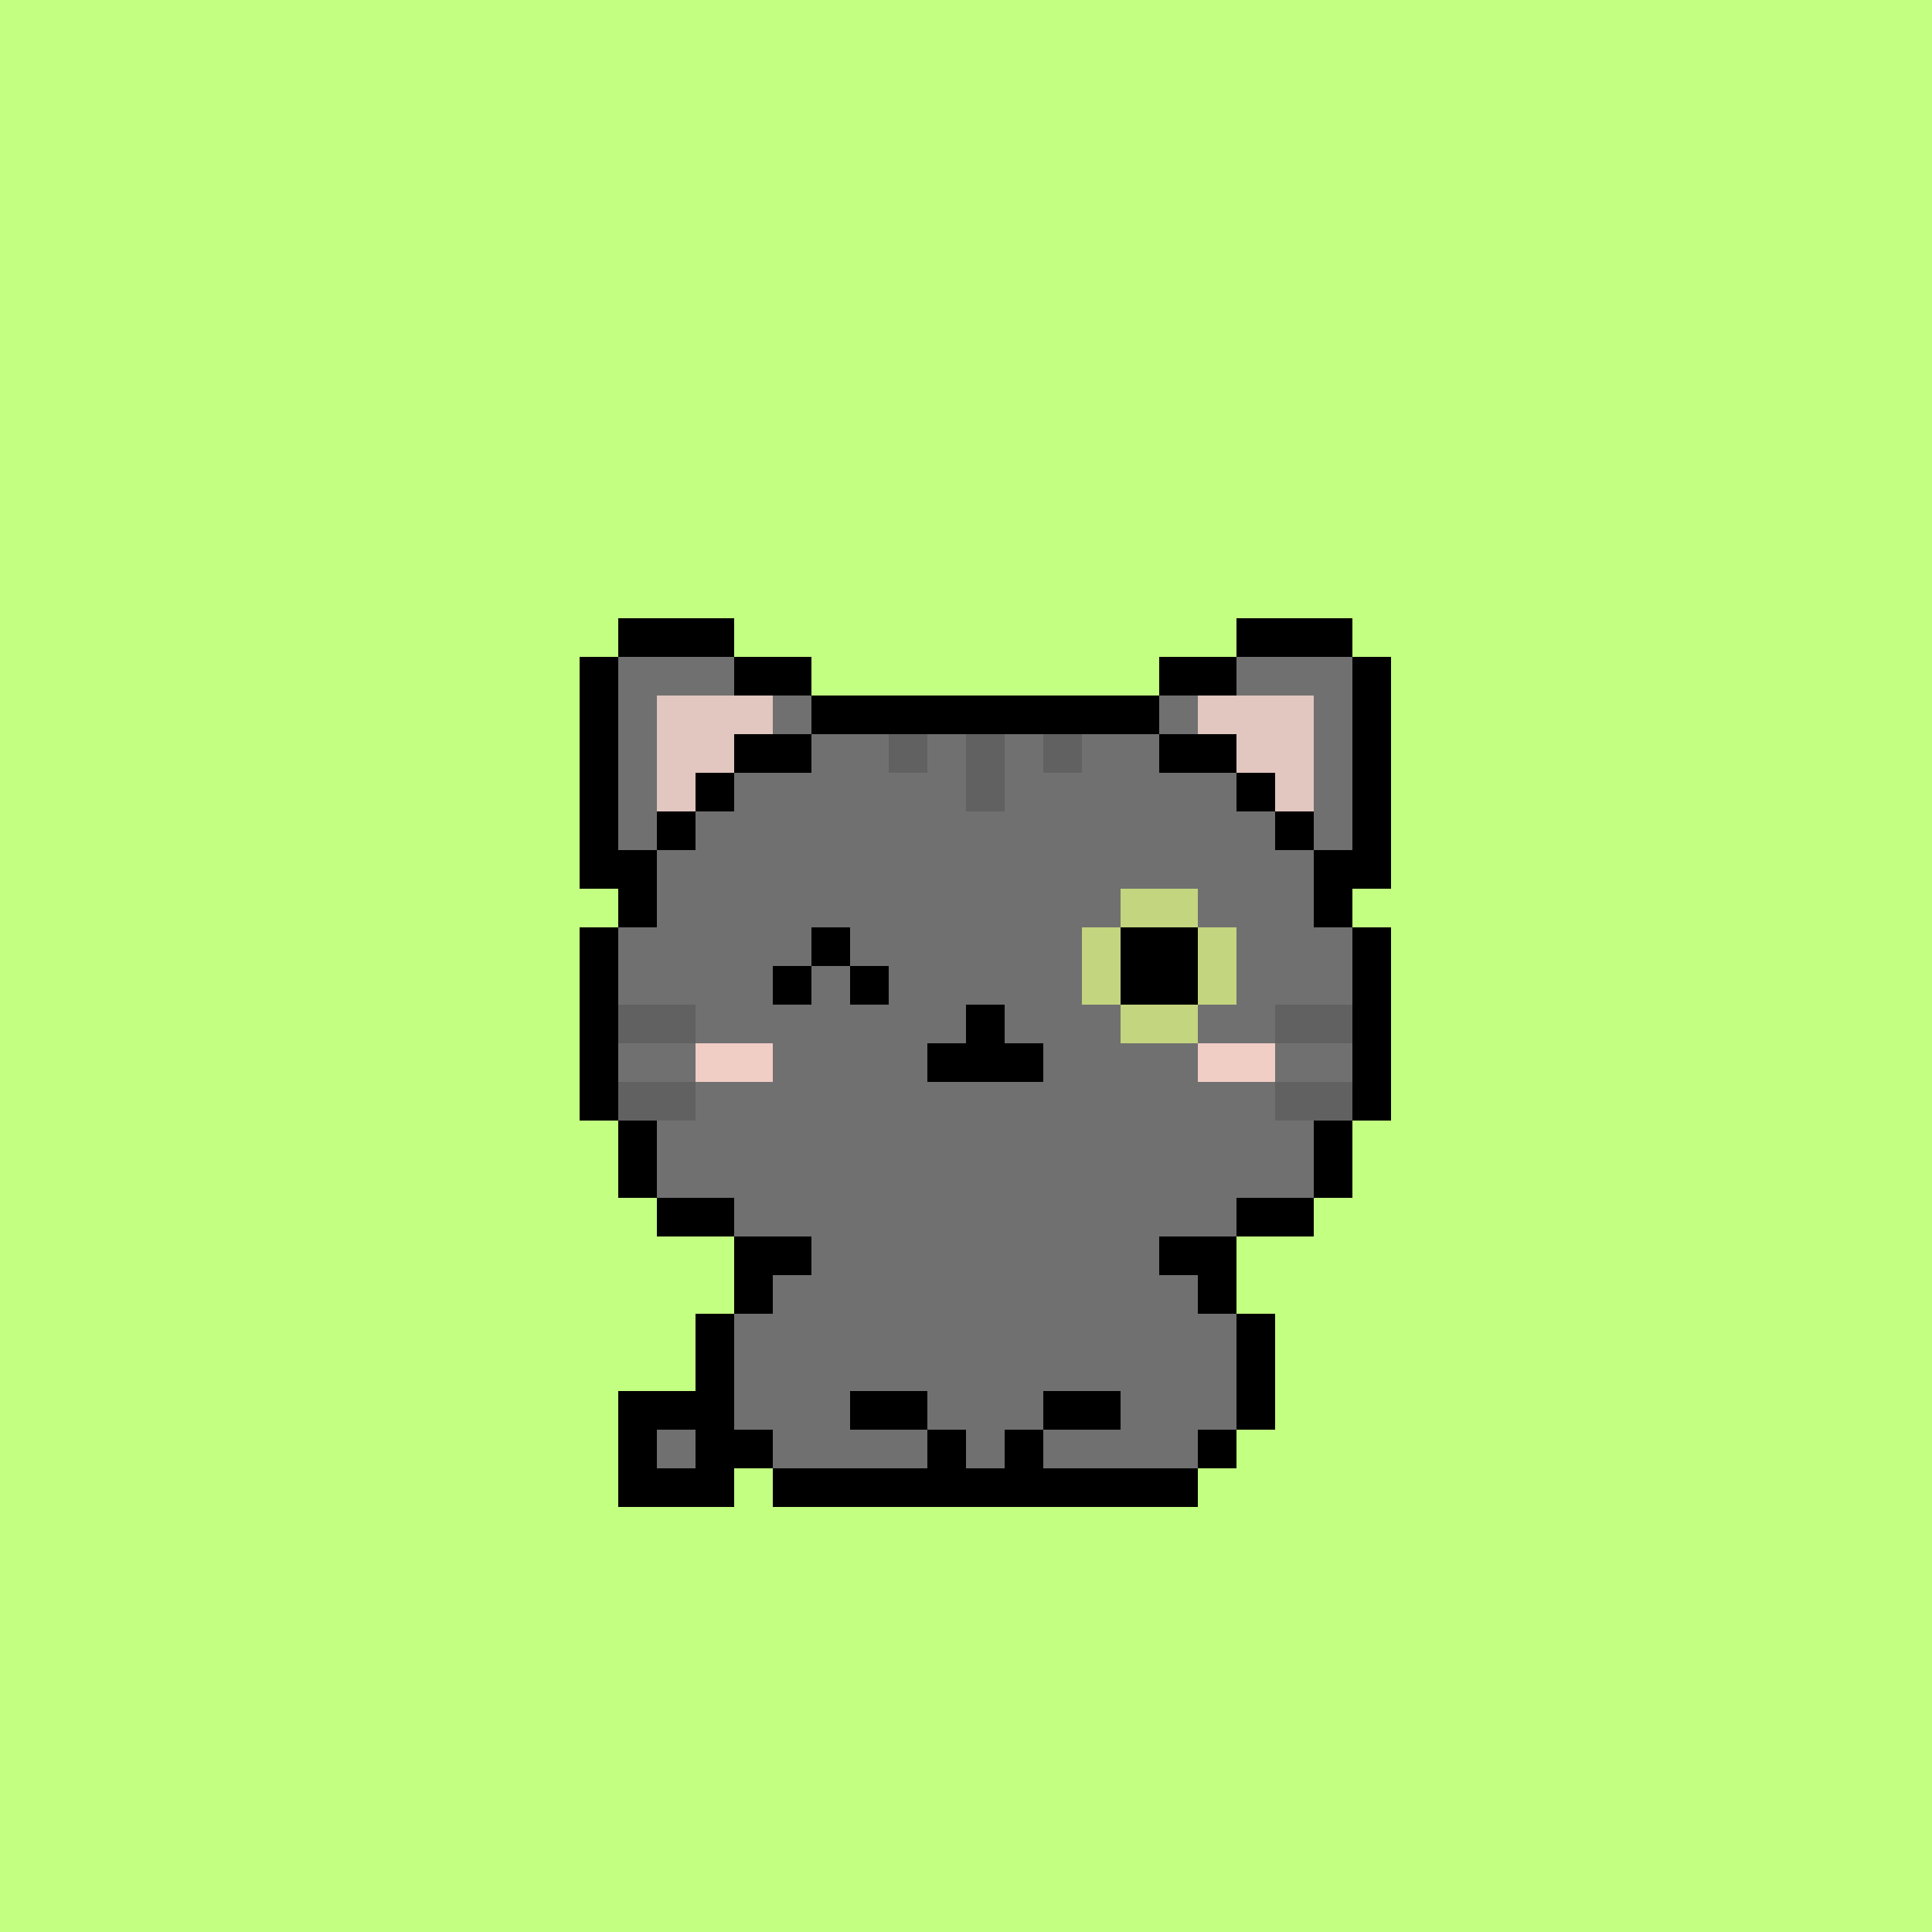 <svg xmlns="http://www.w3.org/2000/svg" viewBox="0 -0.5 50 50" shape-rendering="crispEdges">
	<rect x="0" y="-0.5" width="50" height="50" fill="#333333" stroke="none"/>
	<title>Bitcoin Pussies #004</title>
	<desc>Bitcoin Pussies are 69 uniquely drawn and inscribed cats on Bitcoin</desc>
	<desc xmlns:meow="https://bitcoinpussies.com/">
		<meow:traits>
			<meow:Skin>Grey</meow:Skin>
			<meow:Eyes>Wink</meow:Eyes>
			<meow:Gear>None</meow:Gear>
			<meow:Message>Meeeeooowwwwww</meow:Message>
		</meow:traits>
	</desc>
	<path stroke="#c3ff81" d="M0 0h50M0 1h50M0 2h50M0 3h50M0 4h50M0 5h50M0 6h50M0 7h50M0 8h50M0 9h50M0 10h50M0 11h50M0 12h50M0 13h50M0 14h50M0 15h50M0 16h16M19 16h13M35 16h15M0 17h15M21 17h9M36 17h14M0 18h15M36 18h14M0 19h15M36 19h14M0 20h15M36 20h14M0 21h15M36 21h14M0 22h15M36 22h14M0 23h16M35 23h15M0 24h15M36 24h14M0 25h15M36 25h14M0 26h15M36 26h14M0 27h15M36 27h14M0 28h15M36 28h14M0 29h16M35 29h15M0 30h16M35 30h15M0 31h17M34 31h16M0 32h19M32 32h18M0 33h19M32 33h18M0 34h18M33 34h17M0 35h18M33 35h17M0 36h16M33 36h17M0 37h16M32 37h18M0 38h16M19 38h1M31 38h19M0 39h50M0 40h50M0 41h50M0 42h50M0 43h50M0 44h50M0 45h50M0 46h50M0 47h50M0 48h50M0 49h50" />
	<path stroke="#000000" d="M16 16h3M32 16h3M15 17h1M19 17h2M30 17h2M35 17h1M15 18h1M21 18h9M35 18h1M15 19h1M19 19h2M30 19h2M35 19h1M15 20h1M18 20h1M32 20h1M35 20h1M15 21h1M17 21h1M33 21h1M35 21h1M15 22h2M34 22h2M16 23h1M34 23h1M15 24h1M21 24h1M29 24h2M35 24h1M15 25h1M20 25h1M22 25h1M29 25h2M35 25h1M15 26h1M25 26h1M35 26h1M15 27h1M24 27h3M35 27h1M15 28h1M35 28h1M16 29h1M34 29h1M16 30h1M34 30h1M17 31h2M32 31h2M19 32h2M30 32h2M19 33h1M31 33h1M18 34h1M32 34h1M18 35h1M32 35h1M16 36h3M22 36h2M27 36h2M32 36h1M16 37h1M18 37h2M24 37h1M26 37h1M31 37h1M16 38h3M20 38h11" />
	<path stroke="#707070" d="M16 17h3M32 17h3M16 18h1M20 18h1M30 18h1M34 18h1M16 19h1M21 19h2M24 19h1M26 19h1M28 19h2M34 19h1M16 20h1M19 20h6M26 20h6M34 20h1M16 21h1M18 21h15M34 21h1M17 22h17M17 23h12M31 23h3M16 24h5M22 24h6M32 24h3M16 25h4M21 25h1M23 25h5M32 25h3M18 26h7M26 26h3M31 26h2M16 27h2M20 27h4M27 27h4M33 27h2M18 28h15M17 29h17M17 30h17M19 31h13M21 32h9M20 33h11M19 34h13M19 35h13M19 36h3M24 36h3M29 36h3M17 37h1M20 37h4M25 37h1M27 37h4" />
	<path stroke="#e2c6c0" d="M17 18h3M31 18h3M17 19h2M32 19h2M17 20h1M33 20h1" />
	<path stroke="#616161" d="M23 19h1M25 19h1M27 19h1M25 20h1M16 26h2M33 26h2M16 28h2M33 28h2" />
	<path stroke="#c3d57f" d="M29 23h2M28 24h1M31 24h1M28 25h1M31 25h1M29 26h2" />
	<path stroke="#f0cdc5" d="M18 27h2M31 27h2" />
</svg>